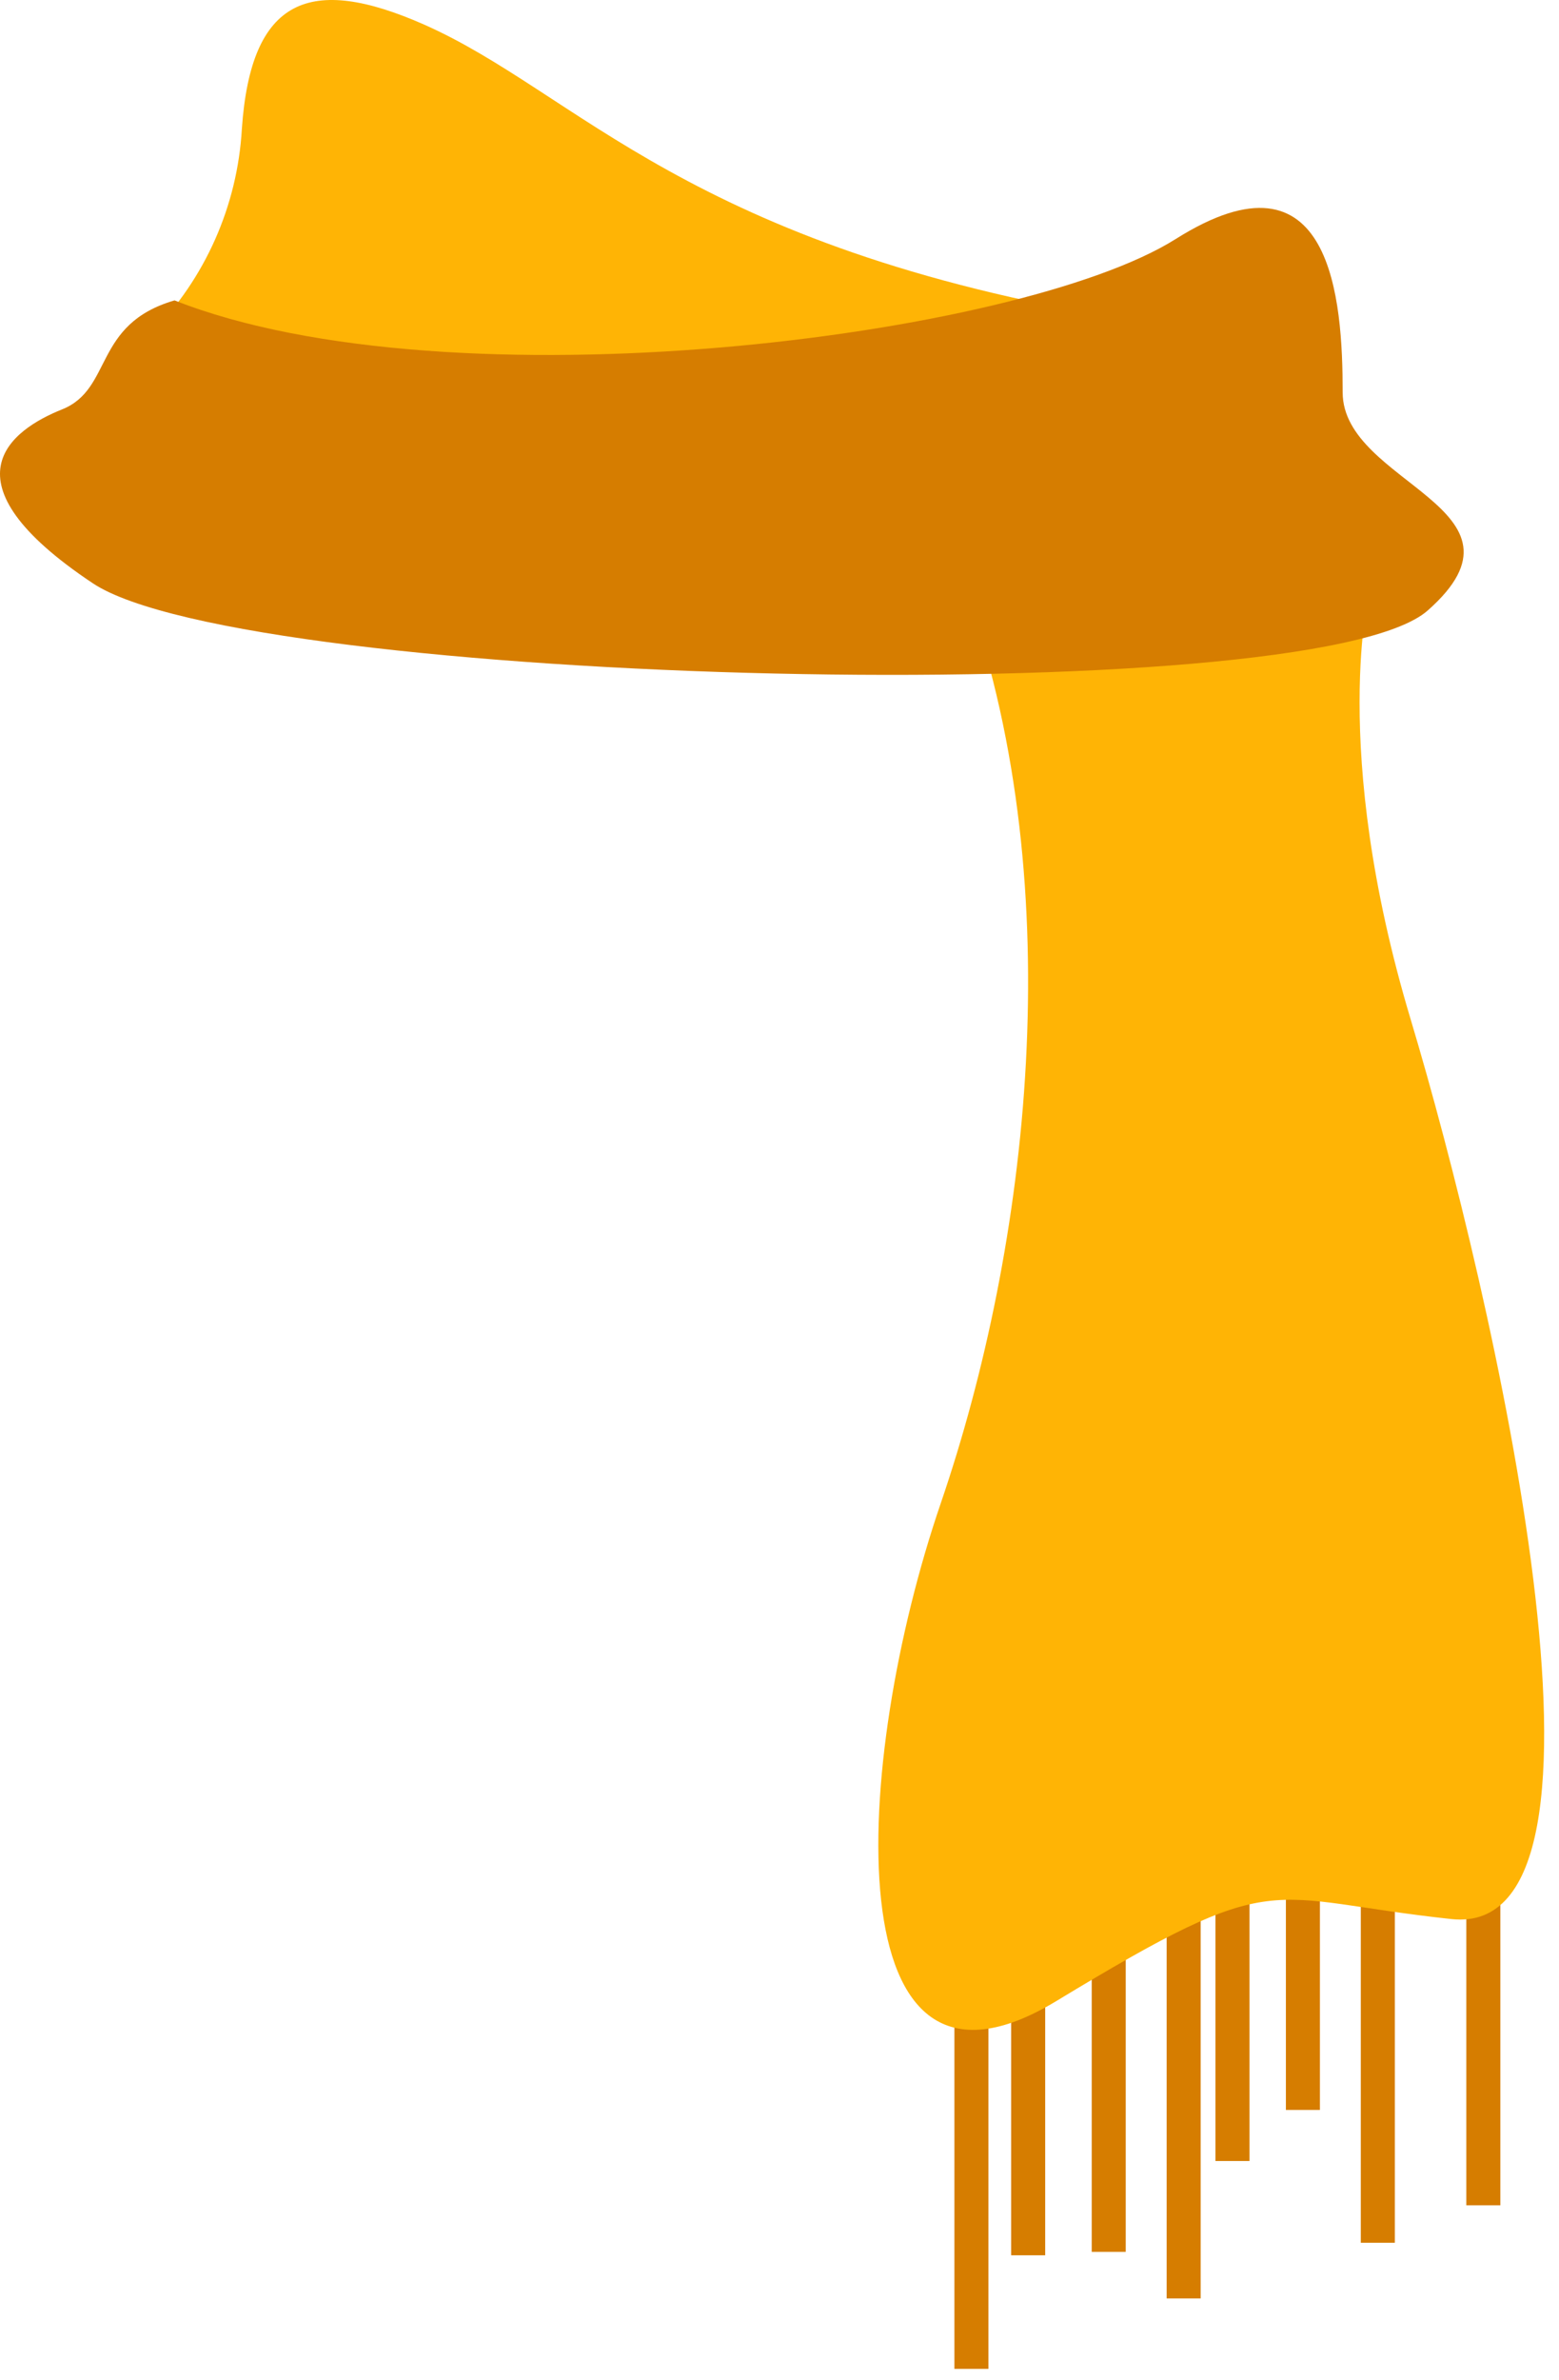 <svg width="78" height="119" viewBox="0 0 78 119" fill="none" xmlns="http://www.w3.org/2000/svg">
<path d="M49.453 98.849H47.751V118.441H49.453V98.849Z" fill="#D67D00"/>
<path d="M52.293 93.169H50.59V112.762H52.293V93.169Z" fill="#D67D00"/>
<path d="M56.323 92.997H54.621V112.59H56.323V92.997Z" fill="#D67D00"/>
<path d="M60.072 95.326H58.37V114.919H60.072V95.326Z" fill="#D67D00"/>
<path d="M62.515 88.455H60.812V108.048H62.515V88.455Z" fill="#D67D00"/>
<path d="M66.038 85.902H64.336V105.495H66.038V85.902Z" fill="#D67D00"/>
<path d="M69.786 92.543H68.084V112.136H69.786V92.543Z" fill="#D67D00"/>
<path d="M75.065 90.669H73.363V110.262H75.065V90.669Z" fill="#D67D00"/>
<path d="M48.43 29.84C53.541 44.494 51.499 62.217 47.067 75.164C42.635 88.111 41.616 106.857 52.861 100.044C64.106 93.231 63.092 94.929 72.626 95.952C82.161 96.975 74.672 64.602 70.58 50.972C66.488 37.341 68.534 29.5 68.534 29.5L48.43 29.84Z" fill="#FFB405"/>
<path d="M56.381 15.984C34.374 12.375 28.923 4.625 21.189 1.216C15.538 -1.268 12.555 -0.147 12.101 6.442C11.881 10.291 10.266 13.928 7.559 16.672C7.559 16.672 16.872 25.306 18.464 25.535C20.056 25.765 35.274 26.898 38 25.76C40.725 24.623 56.381 15.984 56.381 15.984Z" fill="#FFB405"/>
<path d="M8.733 15.019C4.641 16.209 5.664 19.446 3.106 20.469C0.548 21.492 -3.032 24.05 4.641 29.161C12.313 34.272 65.641 35.635 71.431 30.524C77.222 25.413 67.176 24.218 67.176 19.618C67.176 15.019 66.664 7.011 58.824 11.95C50.983 16.889 22.531 20.461 8.733 15.019Z" fill="#D67D00"/>
</svg>

